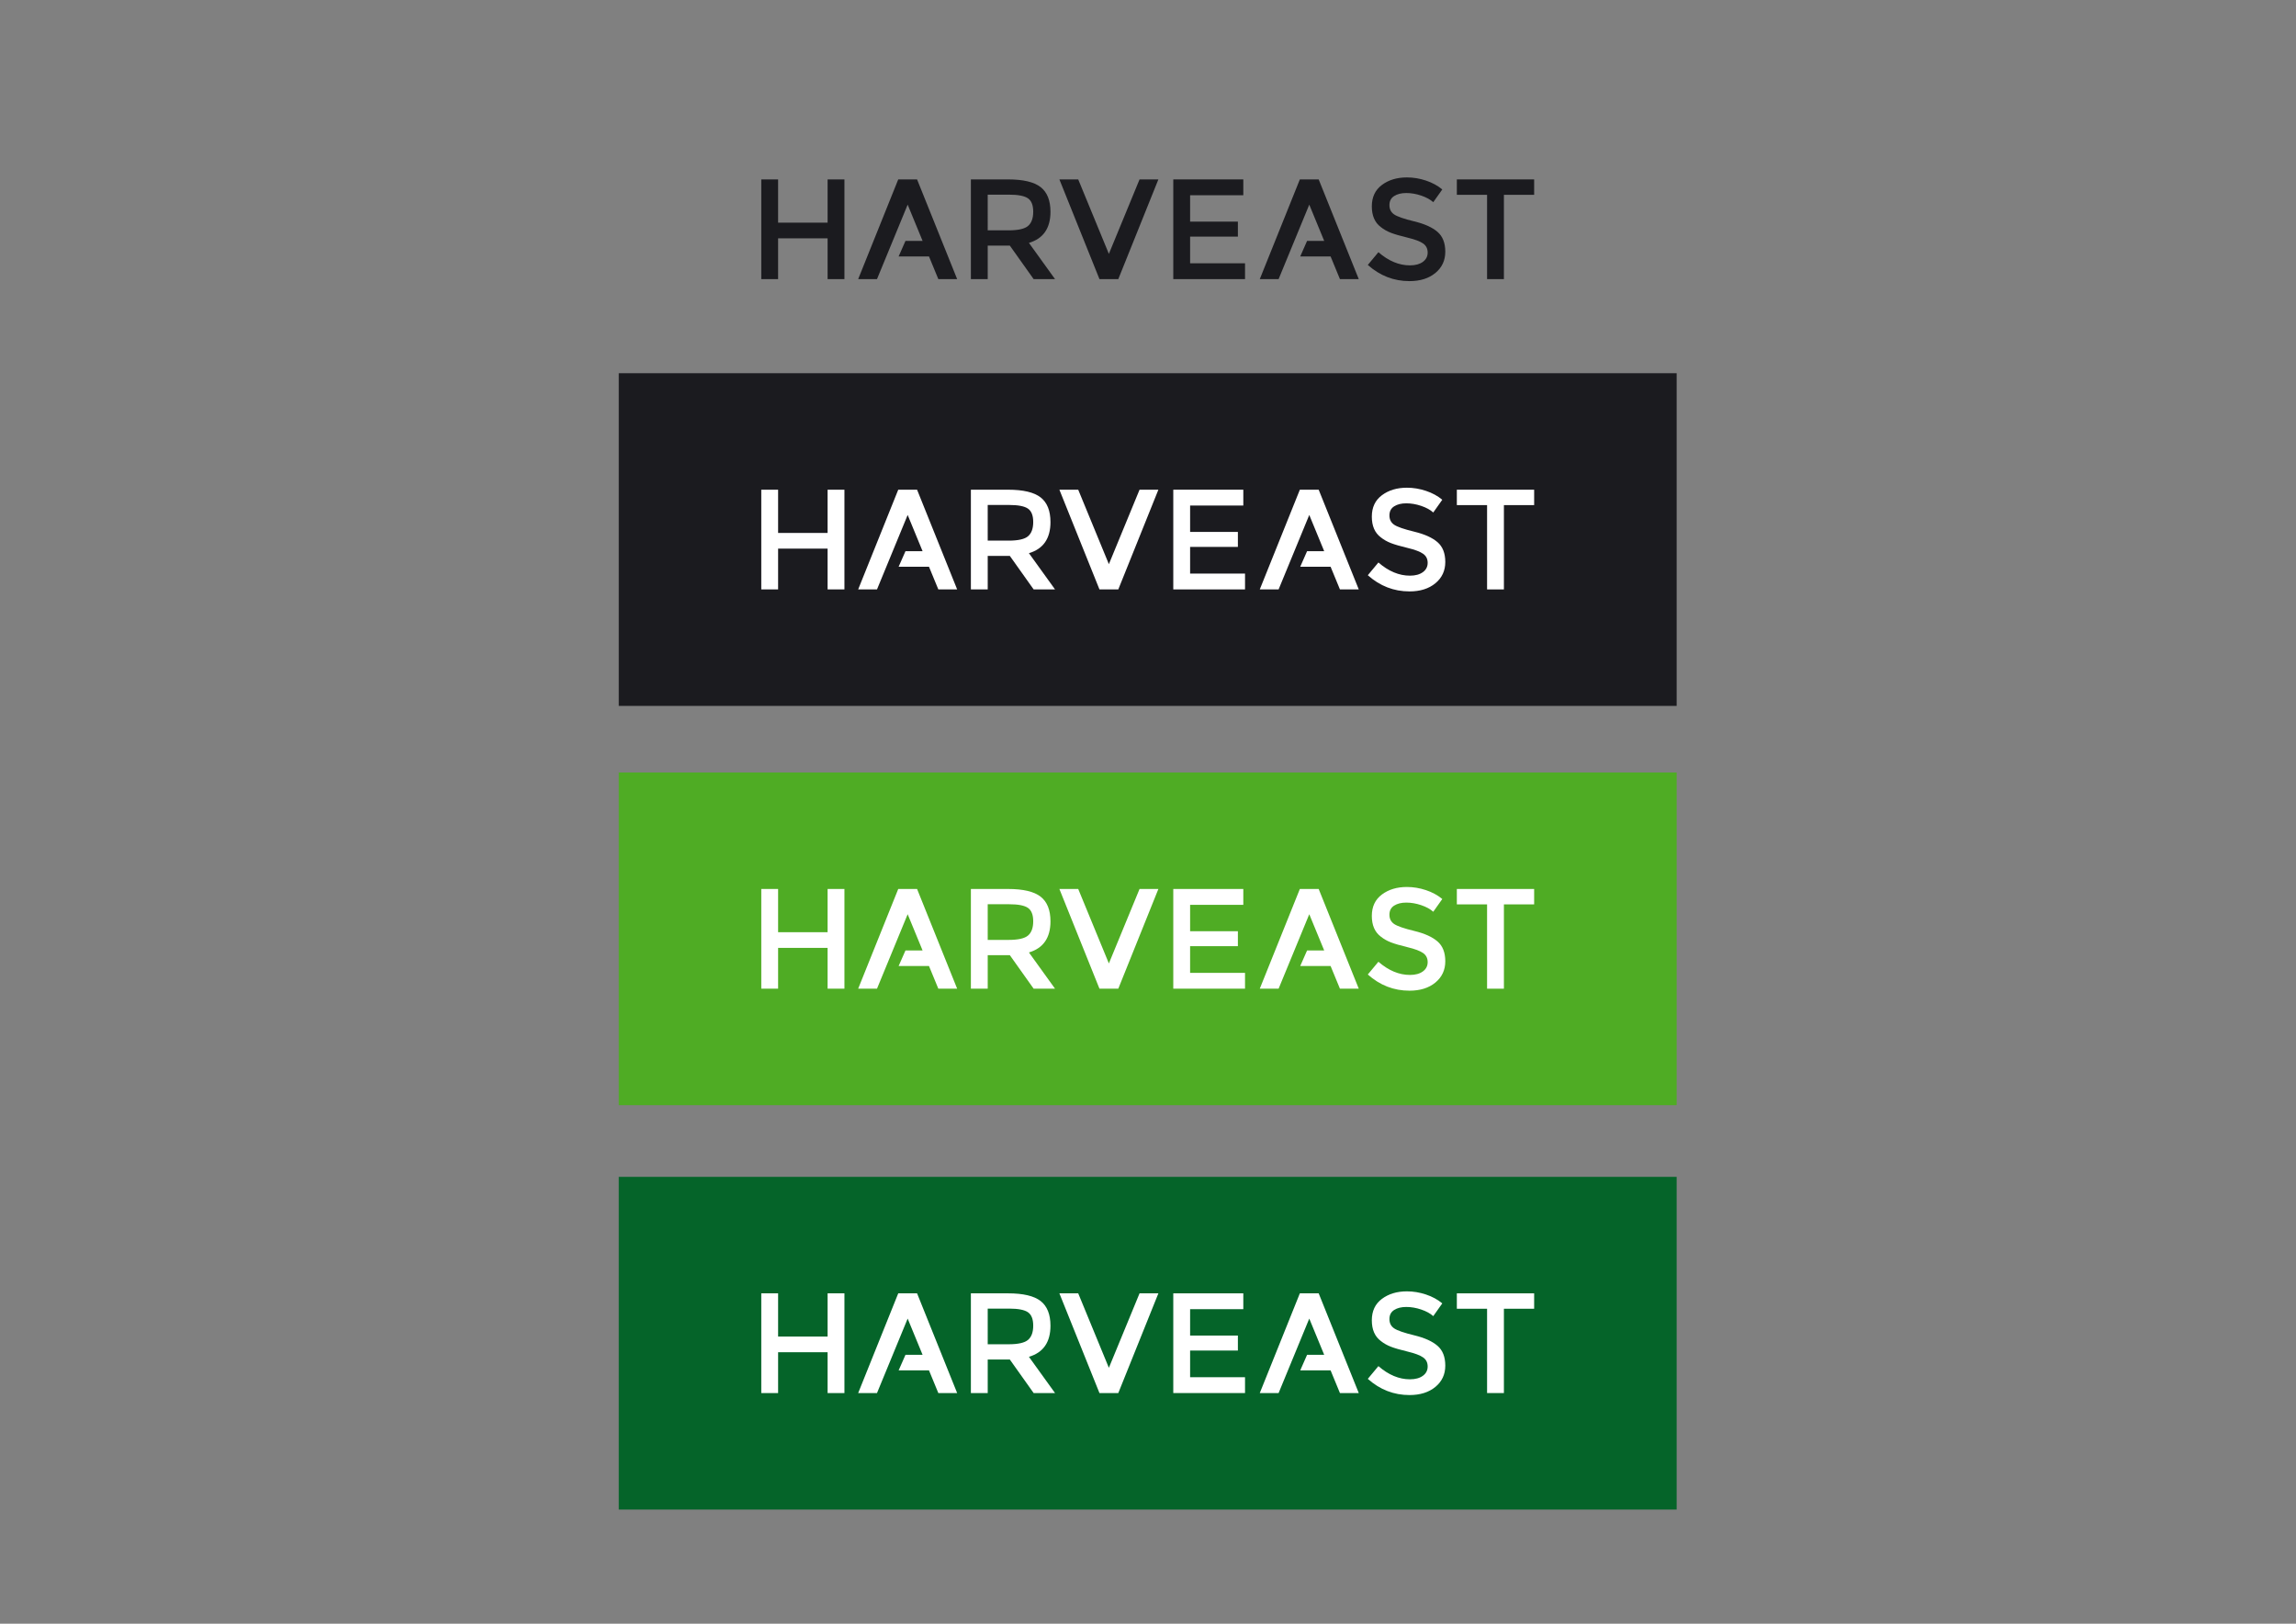 <?xml version="1.0" encoding="UTF-8" standalone="no"?>
<svg
   xmlns:dc="http://purl.org/dc/elements/1.1/"
   xmlns:cc="http://creativecommons.org/ns#"
   xmlns:rdf="http://www.w3.org/1999/02/22-rdf-syntax-ns#"
   xmlns:svg="http://www.w3.org/2000/svg"
   xmlns="http://www.w3.org/2000/svg"
   viewBox="0 0 1122.52 793.707"
   height="793.707"
   width="1122.52"
   xml:space="preserve"
   id="svg2"
   version="1.1"><rect x="0" y="0" width="1122.52" height="793.707" fill="#808080" stroke="none"/><defs
     id="defs6"><clipPath
       id="clipPath24"
       clipPathUnits="userSpaceOnUse"><path
         id="path22"
         d="M 0,595.28 H 841.89 V 0 H 0 Z" /></clipPath></defs><g
     transform="matrix(1.333,0,0,-1.333,0,793.707)"
     id="g10"><path
       id="path12"
       style="fill:#1b1b1f;fill-opacity:1;fill-rule:nonzero;stroke:none"
       d="m 614.945,336.568 h -388 v 122 h 388 z" /><g
       transform="translate(279.212,493.073)"
       id="g14"><path
         id="path16"
         style="fill:#1b1b1f;fill-opacity:1;fill-rule:nonzero;stroke:none"
         d="M 0,0 V 36.566 H 6.173 V 20.715 h 18.152 v 15.851 h 6.173 V 0 H 24.325 V 14.961 H 6.173 L 6.173,0 Z" /></g><g
       id="g18"><g
         clip-path="url(#clipPath24)"
         id="g20"><g
           transform="translate(377.068,512.585)"
           id="g26"><path
             id="path28"
             style="fill:#1b1b1f;fill-opacity:1;fill-rule:nonzero;stroke:none"
             d="m 0,0 c 1.257,1.081 1.884,2.815 1.884,5.205 0,2.389 -0.648,4.027 -1.935,4.917 -1.292,0.889 -3.595,1.335 -6.906,1.335 h -7.848 V -1.621 h 7.692 c 3.485,0 5.858,0.54 7.113,1.621 M 8.213,5.179 C 8.213,-0.855 5.58,-4.654 0.314,-6.225 L 9.886,-19.512 H 2.04 L -6.694,-7.22 h -8.111 v -12.292 h -6.173 v 36.566 h 13.603 c 5.578,0 9.571,-0.942 11.978,-2.825 2.406,-1.882 3.61,-4.899 3.61,-9.05" /></g><g
           transform="translate(410.156,493.073)"
           id="g30"><path
             id="path32"
             style="fill:#1b1b1f;fill-opacity:1;fill-rule:nonzero;stroke:none"
             d="m 0,0 h -6.906 l -14.698,36.566 h 6.905 L -3.455,9.259 7.795,36.566 h 6.906 z" /></g><g
           transform="translate(456.006,529.639)"
           id="g34"><path
             id="path36"
             style="fill:#1b1b1f;fill-opacity:1;fill-rule:nonzero;stroke:none"
             d="m 0,0 v -5.806 h -19.512 v -9.678 h 17.524 v -5.493 h -17.524 v -9.782 H 0.629 v -5.807 H -25.684 V 0 Z" /></g><g
           transform="translate(515.775,524.644)"
           id="g38"><path
             id="path40"
             style="fill:#1b1b1f;fill-opacity:1;fill-rule:nonzero;stroke:none"
             d="m 0,0 c -1.805,0 -3.283,-0.368 -4.439,-1.103 -1.155,-0.734 -1.735,-1.848 -1.735,-3.335 0,-1.488 0.58,-2.627 1.735,-3.414 1.156,-0.788 3.615,-1.638 7.378,-2.547 3.764,-0.911 6.602,-2.188 8.508,-3.835 1.91,-1.646 2.866,-4.07 2.866,-7.275 0,-3.203 -1.209,-5.803 -3.625,-7.8 -2.417,-1.996 -5.586,-2.993 -9.506,-2.993 -5.746,0 -10.84,1.978 -15.287,5.936 l 3.888,4.674 c 3.711,-3.223 7.563,-4.833 11.557,-4.833 1.996,0 3.578,0.428 4.752,1.288 1.174,0.856 1.758,1.995 1.758,3.414 0,1.418 -0.549,2.521 -1.653,3.308 -1.103,0.787 -3.004,1.506 -5.699,2.154 -2.695,0.647 -4.746,1.241 -6.144,1.786 -1.401,0.543 -2.647,1.252 -3.729,2.126 -2.176,1.647 -3.258,4.167 -3.258,7.565 0,3.396 1.235,6.014 3.701,7.852 2.469,1.839 5.526,2.759 9.168,2.759 C 2.582,5.727 4.91,5.34 7.221,4.57 9.533,3.799 11.527,2.713 13.209,1.313 L 9.9,-3.361 C 8.814,-2.381 7.344,-1.575 5.486,-0.945 3.633,-0.315 1.801,0 0,0" /></g><g
           transform="translate(551.586,523.989)"
           id="g42"><path
             id="path44"
             style="fill:#1b1b1f;fill-opacity:1;fill-rule:nonzero;stroke:none"
             d="M 0,0 V -30.916 H -6.172 V 0 H -17.26 V 5.65 H 11.092 V 0 Z" /></g><g
           transform="translate(351.055,493.073)"
           id="g46"><path
             id="path48"
             style="fill:#1b1b1f;fill-opacity:1;fill-rule:nonzero;stroke:none"
             d="m 0,0 -14.701,36.566 h -6.906 L -36.306,0 h 6.907 l 11.246,27.306 5.472,-13.285 h -6.273 l -2.512,-5.704 h 6.587 4.547 L -6.906,0 Z" /></g><g
           transform="translate(498.353,493.073)"
           id="g50"><path
             id="path52"
             style="fill:#1b1b1f;fill-opacity:1;fill-rule:nonzero;stroke:none"
             d="m 0,0 -14.701,36.566 h -6.906 L -36.307,0 h 6.907 l 11.246,27.306 5.472,-13.285 h -6.273 l -2.512,-5.704 h 6.586 4.547 L -6.906,0 Z" /></g><g
           transform="translate(279.212,379.285)"
           id="g54"><path
             id="path56"
             style="fill:#ffffff;fill-opacity:1;fill-rule:nonzero;stroke:none"
             d="M 0,0 V 36.566 H 6.173 V 20.715 h 18.152 v 15.851 h 6.173 V 0 H 24.325 V 14.961 H 6.173 L 6.173,0 Z" /></g><g
           transform="translate(377.068,398.797)"
           id="g58"><path
             id="path60"
             style="fill:#ffffff;fill-opacity:1;fill-rule:nonzero;stroke:none"
             d="m 0,0 c 1.257,1.08 1.884,2.814 1.884,5.205 0,2.389 -0.648,4.027 -1.935,4.916 -1.292,0.891 -3.595,1.336 -6.906,1.336 h -7.848 V -1.621 h 7.692 C -3.628,-1.621 -1.255,-1.082 0,0 M 8.213,5.178 C 8.213,-0.855 5.58,-4.654 0.314,-6.225 L 9.886,-19.512 H 2.04 l -8.734,12.291 h -8.111 v -12.291 h -6.173 v 36.567 h 13.603 c 5.578,0 9.571,-0.944 11.978,-2.826 2.406,-1.883 3.61,-4.899 3.61,-9.051" /></g><g
           transform="translate(410.156,379.285)"
           id="g62"><path
             id="path64"
             style="fill:#ffffff;fill-opacity:1;fill-rule:nonzero;stroke:none"
             d="m 0,0 h -6.906 l -14.698,36.566 h 6.905 L -3.455,9.258 7.795,36.566 h 6.906 z" /></g><g
           transform="translate(456.006,415.852)"
           id="g66"><path
             id="path68"
             style="fill:#ffffff;fill-opacity:1;fill-rule:nonzero;stroke:none"
             d="m 0,0 v -5.807 h -19.512 v -9.677 h 17.524 v -5.495 H -19.512 V -30.76 H 0.629 v -5.806 H -25.684 V 0 Z" /></g><g
           transform="translate(515.775,410.856)"
           id="g70"><path
             id="path72"
             style="fill:#ffffff;fill-opacity:1;fill-rule:nonzero;stroke:none"
             d="m 0,0 c -1.805,0 -3.283,-0.367 -4.439,-1.102 -1.155,-0.734 -1.735,-1.847 -1.735,-3.335 0,-1.489 0.58,-2.627 1.735,-3.415 1.156,-0.787 3.615,-1.636 7.378,-2.546 3.764,-0.911 6.602,-2.188 8.508,-3.834 1.91,-1.647 2.866,-4.071 2.866,-7.276 0,-3.203 -1.209,-5.804 -3.625,-7.801 -2.417,-1.996 -5.586,-2.992 -9.506,-2.992 -5.746,0 -10.84,1.977 -15.287,5.936 l 3.888,4.674 c 3.711,-3.223 7.563,-4.834 11.557,-4.834 1.996,0 3.578,0.429 4.752,1.289 1.174,0.855 1.758,1.994 1.758,3.414 0,1.418 -0.549,2.521 -1.653,3.308 -1.103,0.787 -3.004,1.506 -5.699,2.153 -2.695,0.648 -4.746,1.242 -6.144,1.787 -1.401,0.543 -2.647,1.252 -3.729,2.127 -2.176,1.646 -3.258,4.166 -3.258,7.564 0,3.397 1.235,6.014 3.701,7.852 2.469,1.84 5.526,2.758 9.168,2.758 C 2.582,5.727 4.91,5.34 7.221,4.57 9.533,3.801 11.527,2.715 13.209,1.314 L 9.9,-3.361 C 8.814,-2.381 7.344,-1.574 5.486,-0.943 3.633,-0.314 1.801,0 0,0" /></g><g
           transform="translate(551.586,410.201)"
           id="g74"><path
             id="path76"
             style="fill:#ffffff;fill-opacity:1;fill-rule:nonzero;stroke:none"
             d="M 0,0 V -30.916 H -6.172 V 0 H -17.26 V 5.65 H 11.092 V 0 Z" /></g><g
           transform="translate(351.055,379.285)"
           id="g78"><path
             id="path80"
             style="fill:#ffffff;fill-opacity:1;fill-rule:nonzero;stroke:none"
             d="m 0,0 -14.701,36.566 h -6.906 L -36.306,0 h 6.907 l 11.246,27.305 5.472,-13.285 h -6.273 l -2.512,-5.704 h 6.587 4.547 L -6.906,0 Z" /></g><g
           transform="translate(498.353,379.285)"
           id="g82"><path
             id="path84"
             style="fill:#ffffff;fill-opacity:1;fill-rule:nonzero;stroke:none"
             d="m 0,0 -14.701,36.566 h -6.906 L -36.307,0 h 6.907 l 11.246,27.305 5.472,-13.285 h -6.273 l -2.512,-5.704 h 6.586 4.547 L -6.906,0 Z" /></g><path
           id="path86"
           style="fill:#4fac24;fill-opacity:1;fill-rule:nonzero;stroke:none"
           d="m 614.945,190.152 h -388 v 122 h 388 z" /><g
           transform="translate(279.212,232.869)"
           id="g88"><path
             id="path90"
             style="fill:#ffffff;fill-opacity:1;fill-rule:nonzero;stroke:none"
             d="M 0,0 V 36.566 H 6.173 V 20.715 h 18.152 v 15.851 h 6.173 V 0 H 24.325 V 14.961 H 6.173 L 6.173,0 Z" /></g><g
           transform="translate(377.068,252.381)"
           id="g92"><path
             id="path94"
             style="fill:#ffffff;fill-opacity:1;fill-rule:nonzero;stroke:none"
             d="m 0,0 c 1.257,1.08 1.884,2.814 1.884,5.205 0,2.389 -0.648,4.027 -1.935,4.916 -1.292,0.891 -3.595,1.336 -6.906,1.336 h -7.848 V -1.621 h 7.692 C -3.628,-1.621 -1.255,-1.082 0,0 M 8.213,5.178 C 8.213,-0.855 5.58,-4.654 0.314,-6.225 L 9.886,-19.512 H 2.04 l -8.734,12.291 h -8.111 v -12.291 h -6.173 v 36.567 h 13.603 c 5.578,0 9.571,-0.944 11.978,-2.826 2.406,-1.883 3.61,-4.899 3.61,-9.051" /></g><g
           transform="translate(410.156,232.869)"
           id="g96"><path
             id="path98"
             style="fill:#ffffff;fill-opacity:1;fill-rule:nonzero;stroke:none"
             d="m 0,0 h -6.906 l -14.698,36.566 h 6.905 L -3.455,9.258 7.795,36.566 h 6.906 z" /></g><g
           transform="translate(456.006,269.435)"
           id="g100"><path
             id="path102"
             style="fill:#ffffff;fill-opacity:1;fill-rule:nonzero;stroke:none"
             d="m 0,0 v -5.807 h -19.512 v -9.677 h 17.524 v -5.495 H -19.512 V -30.76 H 0.629 v -5.806 H -25.684 V 0 Z" /></g><g
           transform="translate(515.775,264.44)"
           id="g104"><path
             id="path106"
             style="fill:#ffffff;fill-opacity:1;fill-rule:nonzero;stroke:none"
             d="m 0,0 c -1.805,0 -3.283,-0.367 -4.439,-1.102 -1.155,-0.734 -1.735,-1.847 -1.735,-3.335 0,-1.489 0.58,-2.627 1.735,-3.415 1.156,-0.787 3.615,-1.636 7.378,-2.546 3.764,-0.911 6.602,-2.188 8.508,-3.834 1.91,-1.647 2.866,-4.071 2.866,-7.276 0,-3.203 -1.209,-5.804 -3.625,-7.801 -2.417,-1.996 -5.586,-2.992 -9.506,-2.992 -5.746,0 -10.84,1.977 -15.287,5.936 l 3.888,4.674 c 3.711,-3.223 7.563,-4.834 11.557,-4.834 1.996,0 3.578,0.429 4.752,1.289 1.174,0.855 1.758,1.994 1.758,3.414 0,1.418 -0.549,2.521 -1.653,3.308 -1.103,0.787 -3.004,1.506 -5.699,2.153 -2.695,0.648 -4.746,1.242 -6.144,1.787 -1.401,0.543 -2.647,1.252 -3.729,2.127 -2.176,1.646 -3.258,4.166 -3.258,7.564 0,3.397 1.235,6.014 3.701,7.852 2.469,1.84 5.526,2.758 9.168,2.758 C 2.582,5.727 4.91,5.34 7.221,4.57 9.533,3.801 11.527,2.715 13.209,1.314 L 9.9,-3.361 C 8.814,-2.381 7.344,-1.574 5.486,-0.943 3.633,-0.314 1.801,0 0,0" /></g><g
           transform="translate(551.586,263.785)"
           id="g108"><path
             id="path110"
             style="fill:#ffffff;fill-opacity:1;fill-rule:nonzero;stroke:none"
             d="M 0,0 V -30.916 H -6.172 V 0 H -17.26 V 5.65 H 11.092 V 0 Z" /></g><g
           transform="translate(351.055,232.869)"
           id="g112"><path
             id="path114"
             style="fill:#ffffff;fill-opacity:1;fill-rule:nonzero;stroke:none"
             d="m 0,0 -14.701,36.566 h -6.906 L -36.306,0 h 6.907 l 11.246,27.305 5.472,-13.285 h -6.273 l -2.512,-5.704 h 6.587 4.547 L -6.906,0 Z" /></g><g
           transform="translate(498.353,232.869)"
           id="g116"><path
             id="path118"
             style="fill:#ffffff;fill-opacity:1;fill-rule:nonzero;stroke:none"
             d="m 0,0 -14.701,36.566 h -6.906 L -36.307,0 h 6.907 l 11.246,27.305 5.472,-13.285 h -6.273 l -2.512,-5.704 h 6.586 4.547 L -6.906,0 Z" /></g><path
           id="path120"
           style="fill:#056429;fill-opacity:1;fill-rule:nonzero;stroke:none"
           d="M 614.945,41.869 H 226.944 v 122 h 388.001 z" /><g
           transform="translate(279.212,84.586)"
           id="g122"><path
             id="path124"
             style="fill:#ffffff;fill-opacity:1;fill-rule:nonzero;stroke:none"
             d="M 0,0 V 36.566 H 6.173 V 20.715 h 18.152 v 15.851 h 6.173 V 0 H 24.325 V 14.961 H 6.173 L 6.173,0 Z" /></g><g
           transform="translate(377.068,104.098)"
           id="g126"><path
             id="path128"
             style="fill:#ffffff;fill-opacity:1;fill-rule:nonzero;stroke:none"
             d="m 0,0 c 1.257,1.08 1.884,2.814 1.884,5.205 0,2.389 -0.648,4.027 -1.935,4.916 -1.292,0.891 -3.595,1.336 -6.906,1.336 h -7.848 V -1.621 h 7.692 C -3.628,-1.621 -1.255,-1.082 0,0 M 8.213,5.178 C 8.213,-0.855 5.58,-4.654 0.314,-6.225 L 9.886,-19.512 H 2.04 l -8.734,12.291 h -8.111 v -12.291 h -6.173 v 36.567 h 13.603 c 5.578,0 9.571,-0.944 11.978,-2.826 2.406,-1.883 3.61,-4.899 3.61,-9.051" /></g><g
           transform="translate(410.156,84.586)"
           id="g130"><path
             id="path132"
             style="fill:#ffffff;fill-opacity:1;fill-rule:nonzero;stroke:none"
             d="m 0,0 h -6.906 l -14.698,36.566 h 6.905 L -3.455,9.258 7.795,36.566 h 6.906 z" /></g><g
           transform="translate(456.006,121.152)"
           id="g134"><path
             id="path136"
             style="fill:#ffffff;fill-opacity:1;fill-rule:nonzero;stroke:none"
             d="m 0,0 v -5.807 h -19.512 v -9.677 h 17.524 v -5.495 H -19.512 V -30.76 H 0.629 v -5.806 H -25.684 V 0 Z" /></g><g
           transform="translate(515.775,116.156)"
           id="g138"><path
             id="path140"
             style="fill:#ffffff;fill-opacity:1;fill-rule:nonzero;stroke:none"
             d="m 0,0 c -1.805,0 -3.283,-0.367 -4.439,-1.102 -1.155,-0.734 -1.735,-1.847 -1.735,-3.335 0,-1.489 0.58,-2.627 1.735,-3.415 1.156,-0.787 3.615,-1.636 7.378,-2.546 3.764,-0.911 6.602,-2.188 8.508,-3.834 1.91,-1.647 2.866,-4.071 2.866,-7.276 0,-3.203 -1.209,-5.804 -3.625,-7.801 -2.417,-1.996 -5.586,-2.992 -9.506,-2.992 -5.746,0 -10.84,1.977 -15.287,5.936 l 3.888,4.674 c 3.711,-3.223 7.563,-4.834 11.557,-4.834 1.996,0 3.578,0.429 4.752,1.289 1.174,0.855 1.758,1.994 1.758,3.414 0,1.418 -0.549,2.521 -1.653,3.308 -1.103,0.787 -3.004,1.506 -5.699,2.153 -2.695,0.648 -4.746,1.242 -6.144,1.787 -1.401,0.543 -2.647,1.252 -3.729,2.127 -2.176,1.646 -3.258,4.166 -3.258,7.564 0,3.397 1.235,6.014 3.701,7.852 2.469,1.84 5.526,2.758 9.168,2.758 C 2.582,5.727 4.91,5.34 7.221,4.57 9.533,3.801 11.527,2.715 13.209,1.314 L 9.9,-3.361 C 8.814,-2.381 7.344,-1.574 5.486,-0.943 3.633,-0.314 1.801,0 0,0" /></g><g
           transform="translate(551.586,115.502)"
           id="g142"><path
             id="path144"
             style="fill:#ffffff;fill-opacity:1;fill-rule:nonzero;stroke:none"
             d="M 0,0 V -30.916 H -6.172 V 0 H -17.26 V 5.65 H 11.092 V 0 Z" /></g><g
           transform="translate(351.055,84.586)"
           id="g146"><path
             id="path148"
             style="fill:#ffffff;fill-opacity:1;fill-rule:nonzero;stroke:none"
             d="m 0,0 -14.701,36.566 h -6.906 L -36.306,0 h 6.907 l 11.246,27.305 5.472,-13.285 h -6.273 l -2.512,-5.704 h 6.587 4.547 L -6.906,0 Z" /></g><g
           transform="translate(498.353,84.586)"
           id="g150"><path
             id="path152"
             style="fill:#ffffff;fill-opacity:1;fill-rule:nonzero;stroke:none"
             d="m 0,0 -14.701,36.566 h -6.906 L -36.307,0 h 6.907 l 11.246,27.305 5.472,-13.285 h -6.273 l -2.512,-5.704 h 6.586 4.547 L -6.906,0 Z" /></g></g></g></g></svg>